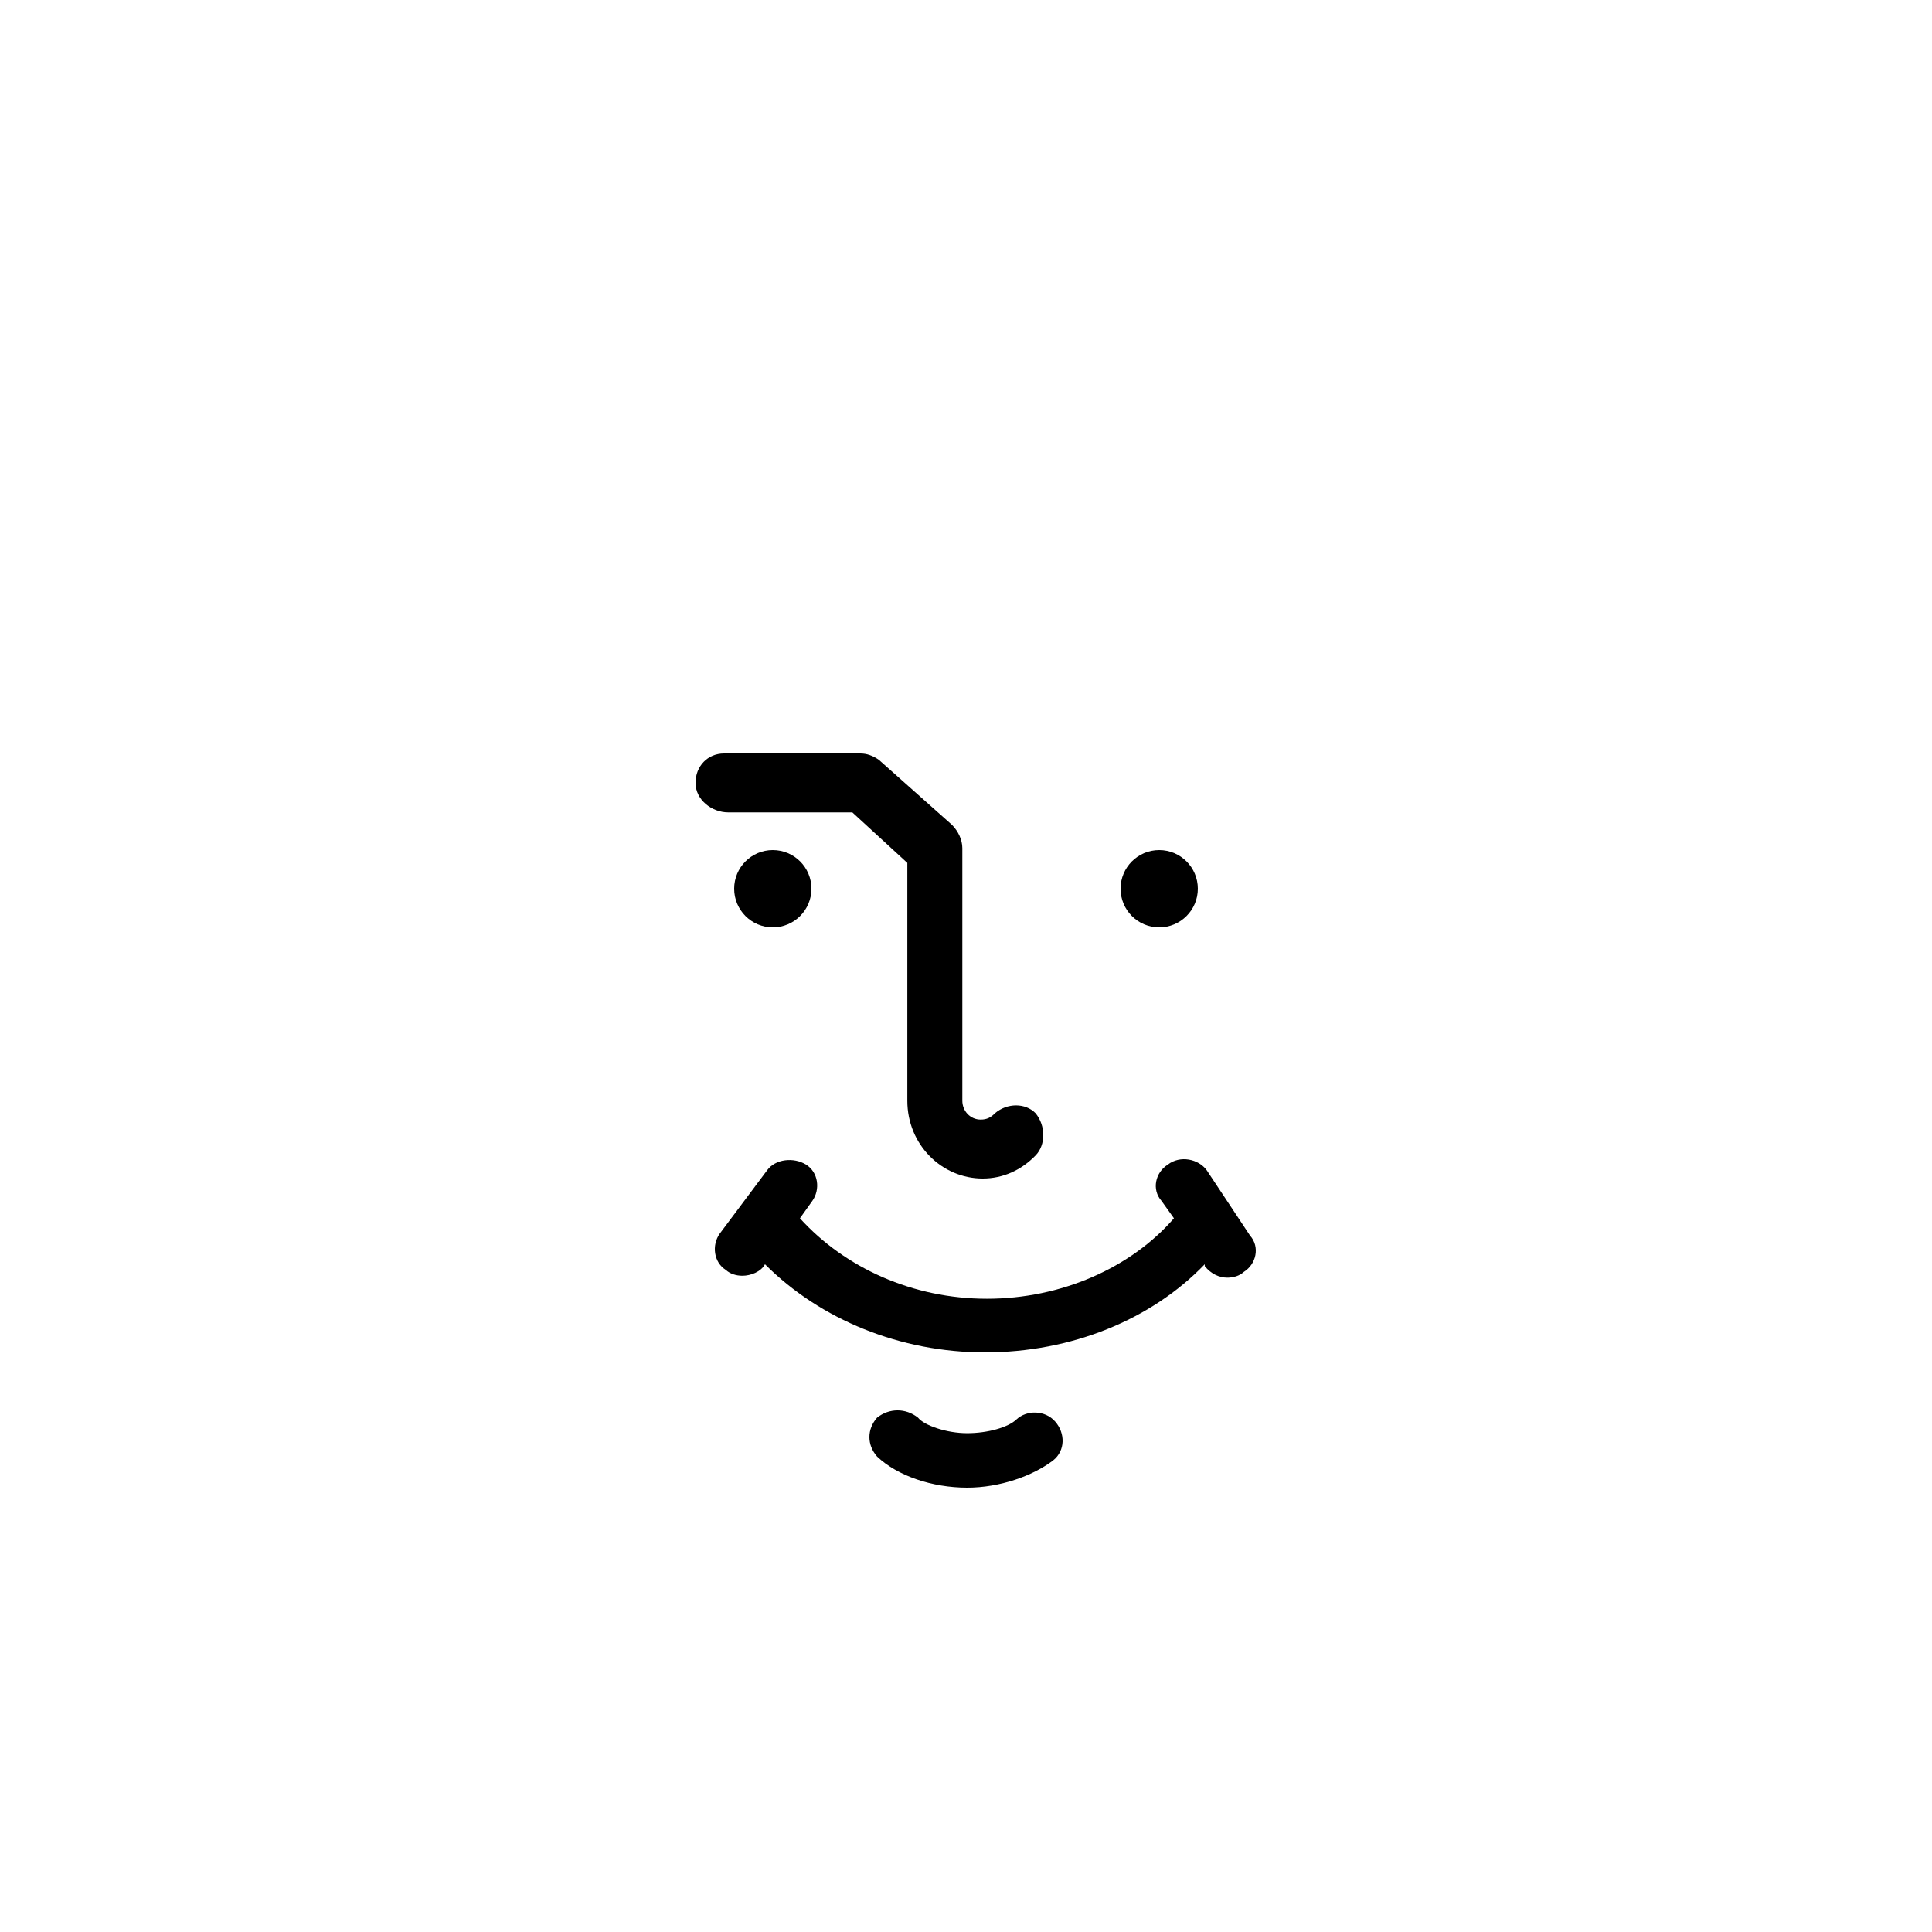 <?xml version="1.0" encoding="UTF-8"?>
<svg width="100px" height="100px" viewBox="0 0 100 100" version="1.1" xmlns="http://www.w3.org/2000/svg" xmlns:xlink="http://www.w3.org/1999/xlink">
    <!-- Generator: Sketch 41.2 (35397) - http://www.bohemiancoding.com/sketch -->
    <title>AVATAR</title>
    <desc>Created with Sketch.</desc>
    <defs></defs>
    <g id="Page-1" stroke="none" stroke-width="1" fill="none" fill-rule="evenodd">
        <g id="AVATAR">
            <g id="FACE" transform="translate(27, 34)" fill="#000000">
                <g id="face-18" transform="translate(9, 5)">
                    <path d="M16.602,34.478 C16.178,34.881 15.119,35.182 14.059,35.182 C13,35.182 11.834,34.78 11.516,34.377 C10.881,33.874 10.033,33.874 9.397,34.377 C8.868,34.981 8.868,35.786 9.397,36.39 C10.457,37.396 12.258,38 14.059,38 C15.754,38 17.45,37.396 18.509,36.591 C19.145,36.088 19.145,35.182 18.615,34.579 C18.085,33.975 17.132,33.975 16.602,34.478 Z" id="Shape"></path>
                    <path d="M1.687,3.05 L8.117,3.05 L10.963,5.663 L10.963,17.97 C10.963,20.257 12.755,22 14.864,22 C15.918,22 16.867,21.564 17.605,20.802 C18.132,20.257 18.132,19.277 17.605,18.624 C17.078,18.079 16.129,18.079 15.496,18.624 C15.286,18.842 15.075,18.95 14.758,18.95 C14.231,18.95 13.81,18.515 13.81,17.97 L13.81,4.901 C13.81,4.465 13.599,4.03 13.283,3.703 L9.488,0.327 C9.171,0.109 8.855,0 8.539,0 L1.476,0 C0.633,0 0,0.653 0,1.525 C0,2.396 0.843,3.05 1.687,3.05 Z" id="Shape"></path>
                    <circle id="Oval" cx="4" cy="7" r="2"></circle>
                    <circle id="Oval" cx="24" cy="7" r="2"></circle>
                    <path d="M26.465,21.579 C26.039,20.984 25.082,20.785 24.444,21.281 C23.806,21.678 23.593,22.57 24.125,23.165 L24.763,24.058 C22.529,26.636 18.913,28.223 15.083,28.223 C11.254,28.223 7.744,26.636 5.404,24.058 L6.042,23.165 C6.467,22.57 6.361,21.678 5.723,21.281 C5.085,20.884 4.127,20.984 3.702,21.579 L1.255,24.851 C0.83,25.446 0.936,26.339 1.574,26.736 C1.787,26.934 2.106,27.033 2.425,27.033 C2.851,27.033 3.383,26.835 3.595,26.438 L3.595,26.438 C6.467,29.314 10.616,31 14.977,31 C19.444,31 23.593,29.314 26.358,26.438 L26.358,26.537 C26.678,26.934 27.103,27.132 27.529,27.132 C27.848,27.132 28.167,27.033 28.379,26.835 C29.018,26.438 29.23,25.545 28.699,24.95 L26.465,21.579 Z" id="Shape"></path>
                </g>
            </g>
            <g id="FEATURE" transform="translate(26, 40)"></g>
            <g id="HAIR" transform="translate(7, -1)"></g>
        </g>
    </g>
</svg>